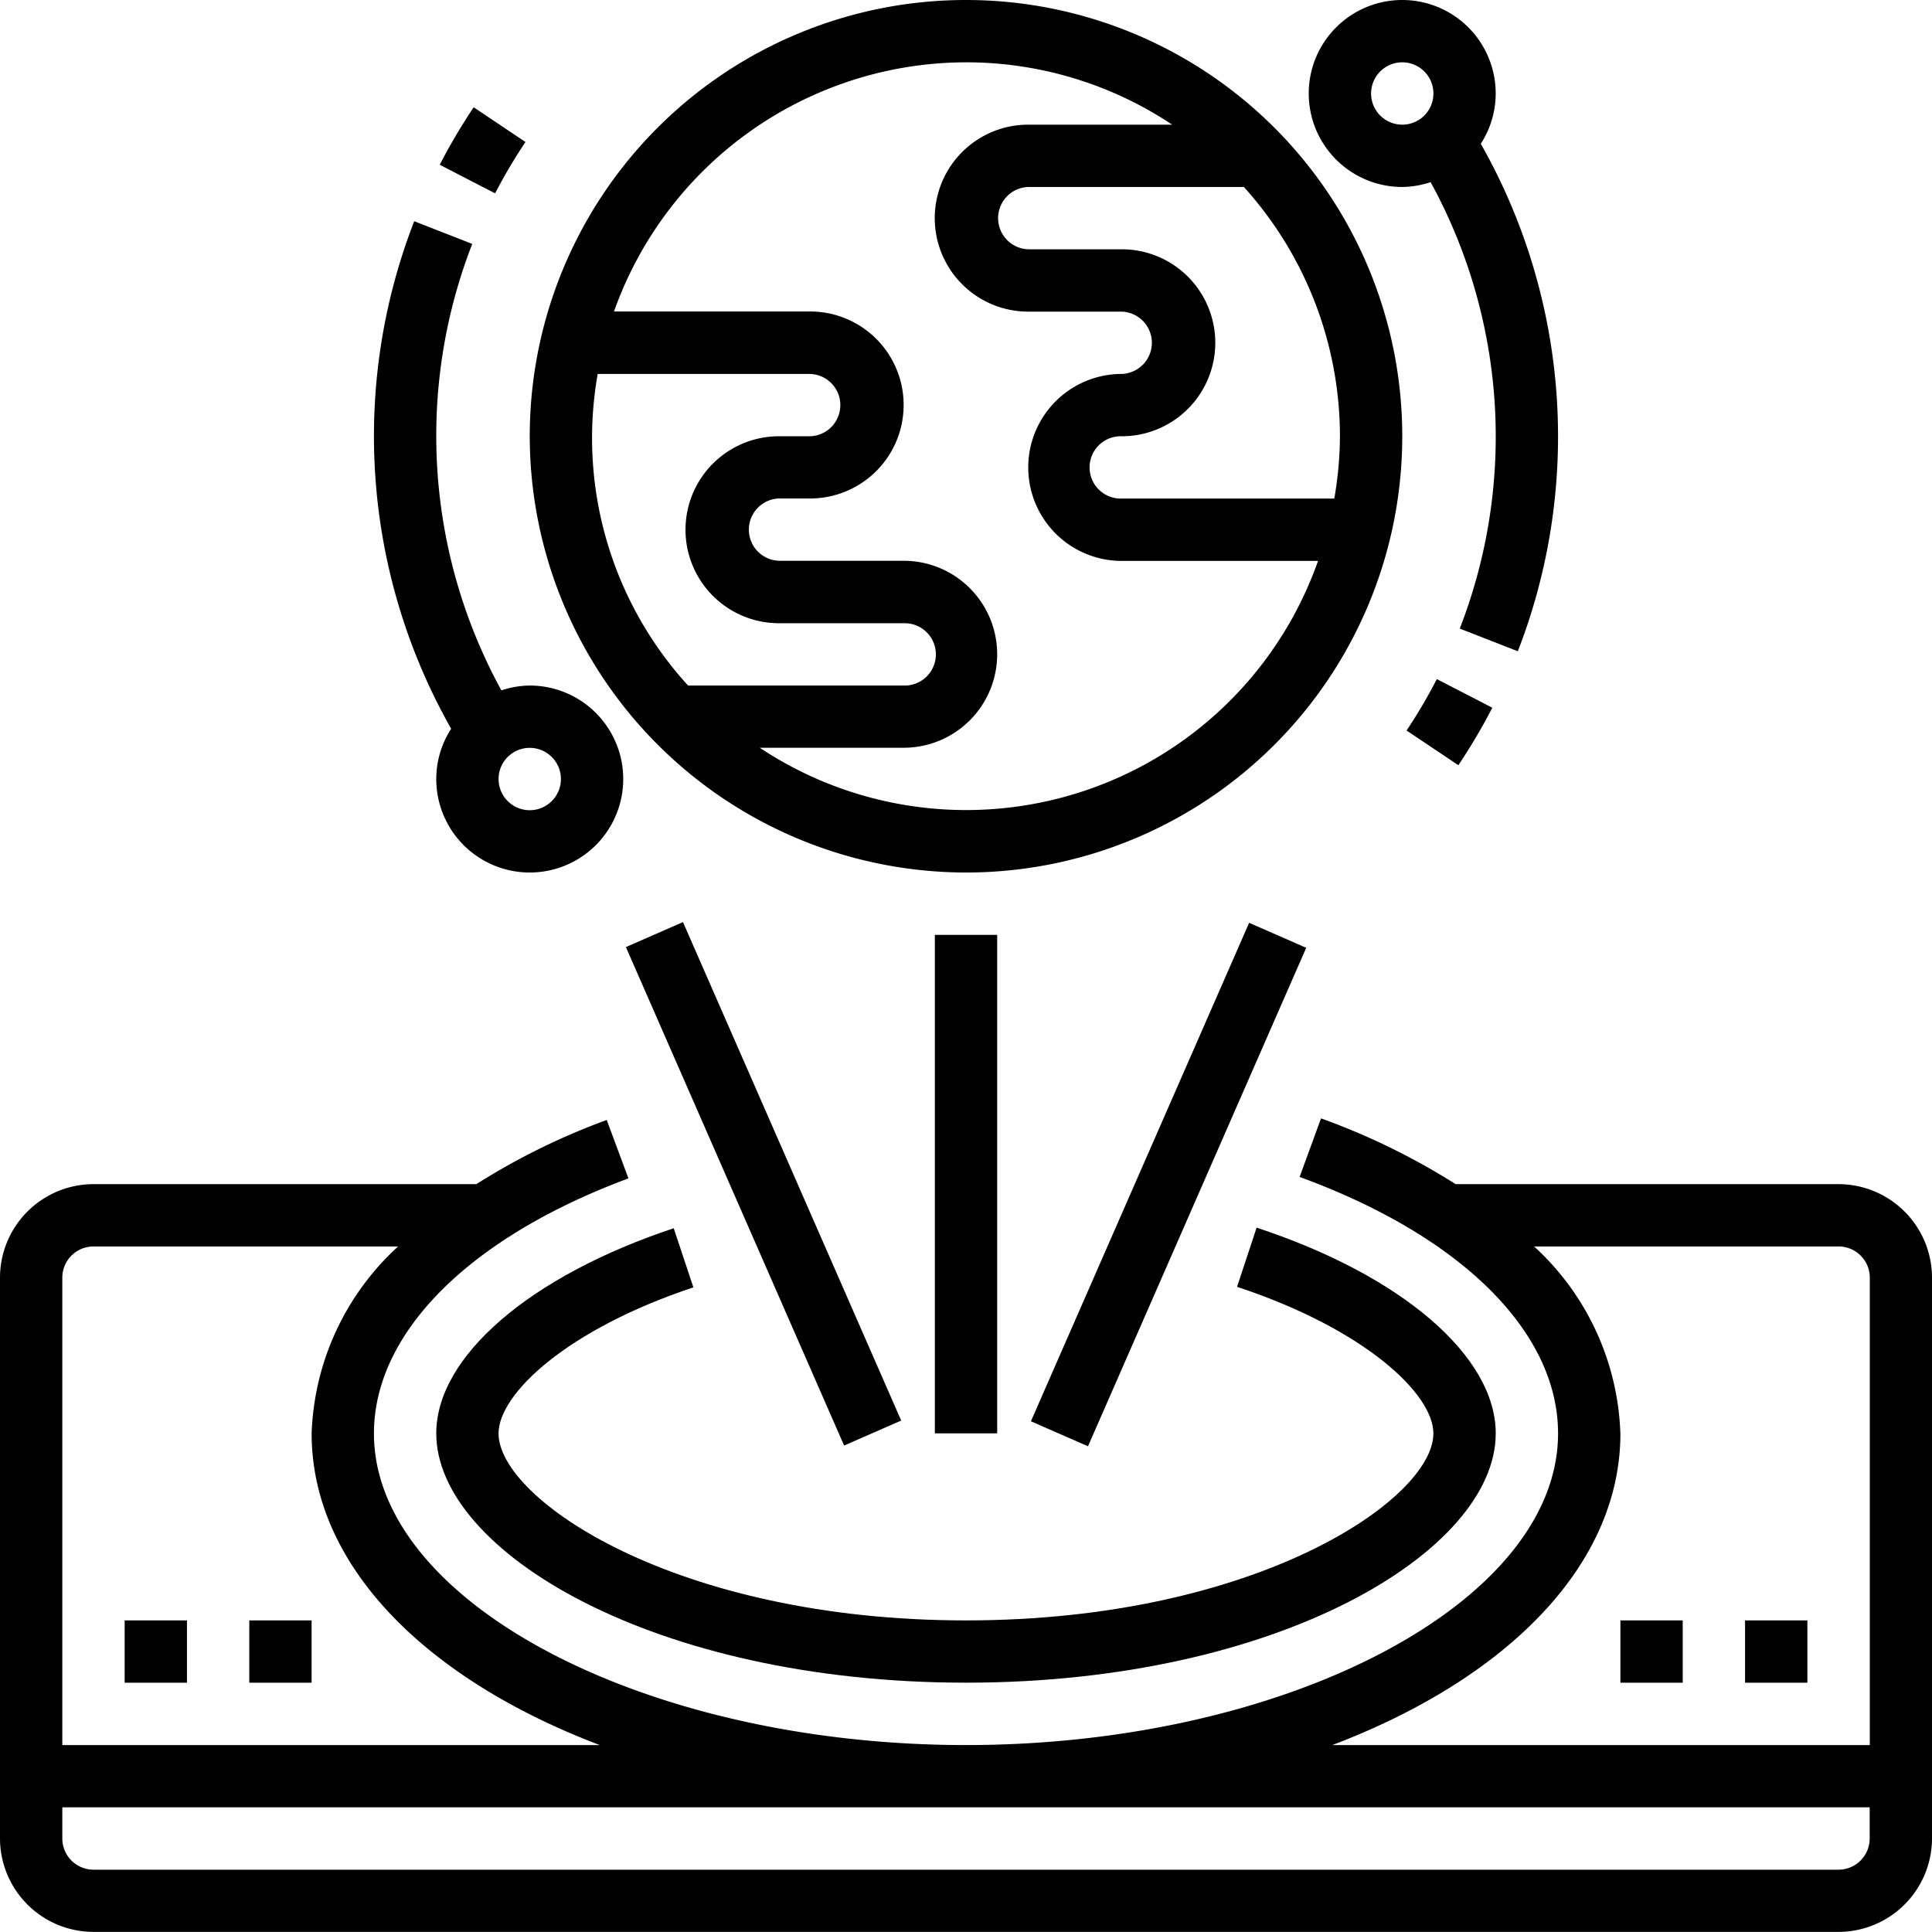 <svg xmlns="http://www.w3.org/2000/svg" width="55.034" height="55.034" viewBox="0 0 55.034 55.034">
  <g id="display" transform="translate(-1 -1)">
    <path id="Path_45" data-name="Path 45" d="M53.371,38.763H42.465A19.489,19.489,0,0,0,38.63,36.89l-.61,1.668c4.61,1.684,7.362,4.415,7.362,7.306,0,4.811-7.723,8.877-16.865,8.877s-16.865-4.065-16.865-8.877c0-2.863,2.71-5.578,7.249-7.265l-.618-1.664a19.339,19.339,0,0,0-3.713,1.828H3.663A2.666,2.666,0,0,0,1,41.426V57.4a2.666,2.666,0,0,0,2.663,2.663H53.371A2.666,2.666,0,0,0,56.034,57.4V41.426A2.666,2.666,0,0,0,53.371,38.763Zm-6.214,7.1A7.556,7.556,0,0,0,44.7,40.538h8.674a.889.889,0,0,1,.888.888V54.741H38.951C43.933,52.848,47.158,49.612,47.158,45.864ZM3.663,40.538h8.678a7.558,7.558,0,0,0-2.464,5.326c0,3.748,3.225,6.984,8.207,8.877H2.775V41.426A.889.889,0,0,1,3.663,40.538ZM53.371,58.291H3.663a.889.889,0,0,1-.888-.888v-.888H54.259V57.4A.889.889,0,0,1,53.371,58.291Z" transform="translate(0 -4.032)"/>
    <path id="Path_46" data-name="Path 46" d="M15,46.258c0,3.359,6.2,7.1,15.09,7.1s15.09-3.742,15.09-7.1c0-2.2-2.674-4.5-6.812-5.862l-.557,1.686c3.633,1.2,5.593,3.047,5.593,4.176,0,1.877-5.055,5.326-13.315,5.326s-13.315-3.449-13.315-5.326c0-1.123,1.946-2.963,5.55-4.161l-.56-1.684C17.656,41.778,15,44.074,15,46.258Z" transform="translate(-1.573 -4.426)"/>
    <path id="Path_47" data-name="Path 47" d="M0,0H1.775V15.5H0Z" transform="translate(18.829 27.978) rotate(-23.643)"/>
    <path id="Path_48" data-name="Path 48" d="M0,0H15.5V1.775H0Z" transform="translate(30.366 41.486) rotate(-66.357)"/>
    <path id="Path_49" data-name="Path 49" d="M31,31h1.775V45.2H31Z" transform="translate(-3.37 -3.37)"/>
    <path id="Path_50" data-name="Path 50" d="M30.427,25.854A12.427,12.427,0,1,0,18,13.427,12.441,12.441,0,0,0,30.427,25.854ZM41.079,13.427a10.639,10.639,0,0,1-.161,1.775H34.865a.888.888,0,1,1,0-1.775,2.663,2.663,0,1,0,0-5.326H32.2a.888.888,0,0,1,0-1.775h6.142A10.6,10.6,0,0,1,41.079,13.427ZM30.427,2.775A10.588,10.588,0,0,1,36.3,4.551H32.2a2.663,2.663,0,0,0,0,5.326h2.663a.888.888,0,0,1,0,1.775,2.663,2.663,0,1,0,0,5.326h5.592A10.627,10.627,0,0,1,24.552,22.3h4.1a2.663,2.663,0,1,0,0-5.326H25.1a.888.888,0,0,1,0-1.775h.888a2.663,2.663,0,0,0,0-5.326H20.4A10.661,10.661,0,0,1,30.427,2.775ZM19.936,11.652h6.053a.888.888,0,0,1,0,1.775H25.1a2.663,2.663,0,0,0,0,5.326h3.551a.888.888,0,1,1,0,1.775H22.51a10.454,10.454,0,0,1-2.574-8.877Z" transform="translate(-1.91)"/>
    <path id="Path_51" data-name="Path 51" d="M57,53h1.775v1.775H57Z" transform="translate(-6.291 -5.842)"/>
    <path id="Path_52" data-name="Path 52" d="M53,53h1.775v1.775H53Z" transform="translate(-5.842 -5.842)"/>
    <path id="Path_53" data-name="Path 53" d="M9,53h1.775v1.775H9Z" transform="translate(-0.899 -5.842)"/>
    <path id="Path_54" data-name="Path 54" d="M5,53H6.775v1.775H5Z" transform="translate(-0.449 -5.842)"/>
    <path id="Path_55" data-name="Path 55" d="M46.138,24.258l1.475.988a16.847,16.847,0,0,0,.967-1.637L47,22.794A15.151,15.151,0,0,1,46.138,24.258Z" transform="translate(-5.071 -2.449)"/>
    <path id="Path_56" data-name="Path 56" d="M45.663,6.326a2.623,2.623,0,0,0,.808-.138,15.095,15.095,0,0,1,.83,12.718l1.654.645A16.9,16.9,0,0,0,47.9,5.095a2.639,2.639,0,0,0,.425-1.432,2.663,2.663,0,1,0-2.663,2.663Zm0-3.551a.888.888,0,1,1-.888.888A.889.889,0,0,1,45.663,2.775Z" transform="translate(-4.719)"/>
    <path id="Path_57" data-name="Path 57" d="M17.553,5.432l-1.475-.989a16.847,16.847,0,0,0-.967,1.637l1.577.815A15.244,15.244,0,0,1,17.553,5.432Z" transform="translate(-1.585 -0.387)"/>
    <path id="Path_58" data-name="Path 58" d="M14.775,23.989a2.663,2.663,0,1,0,2.663-2.663,2.623,2.623,0,0,0-.808.138A15.095,15.095,0,0,1,15.8,8.746L14.147,8.1A16.9,16.9,0,0,0,15.2,22.557a2.639,2.639,0,0,0-.425,1.432Zm3.551,0a.888.888,0,1,1-.888-.888A.889.889,0,0,1,18.326,23.989Z" transform="translate(-1.348 -0.798)"/>
  </g>
</svg>

